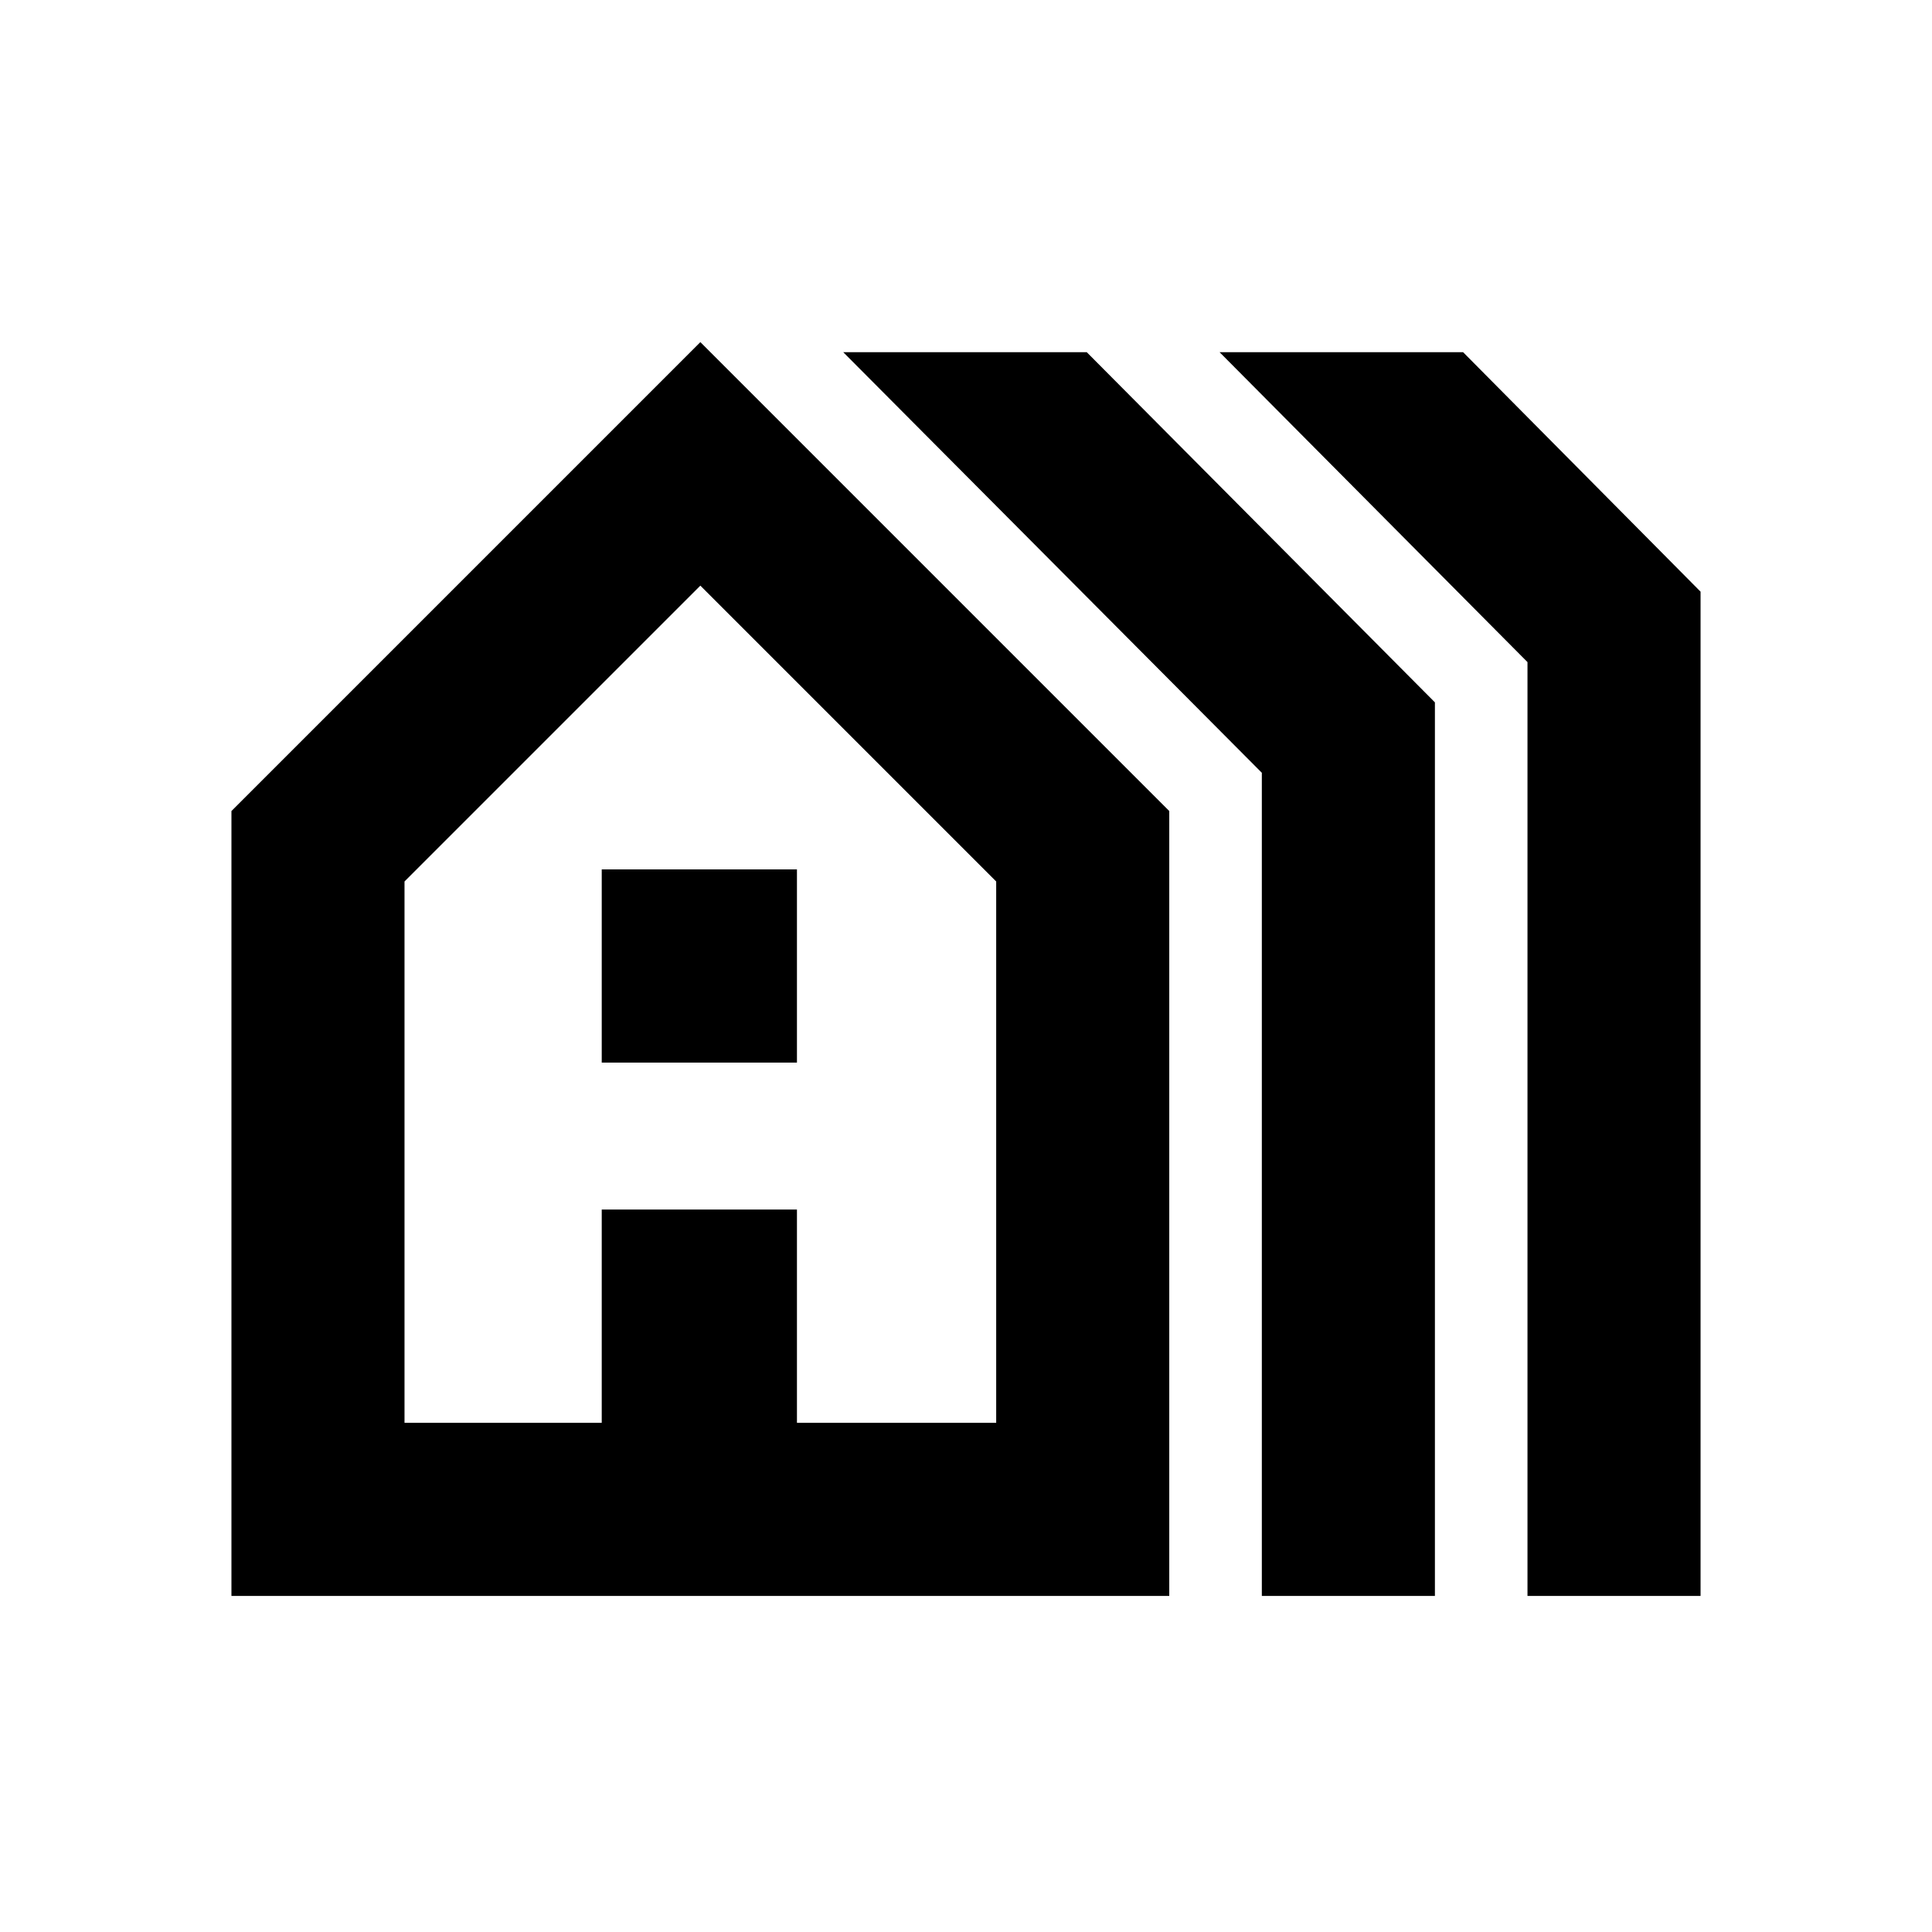 <svg xmlns="http://www.w3.org/2000/svg" height="24" width="24"><path d="M2.875 19.825V10.075L8.7 4.25L14.525 10.075V19.825ZM5.025 17.675H7.475V15.025H9.9V17.675H12.375V10.95L8.7 7.275L5.025 10.95ZM7.475 13.2V10.8H9.9V13.2ZM15.675 19.825V9.6L10.475 4.375H13.5L17.825 8.725V19.825ZM18.975 19.825V8.225L15.15 4.375H18.175L21.125 7.35V19.825ZM5.025 17.675H7.475H9.9H12.375H8.7H5.025Z"/></svg>